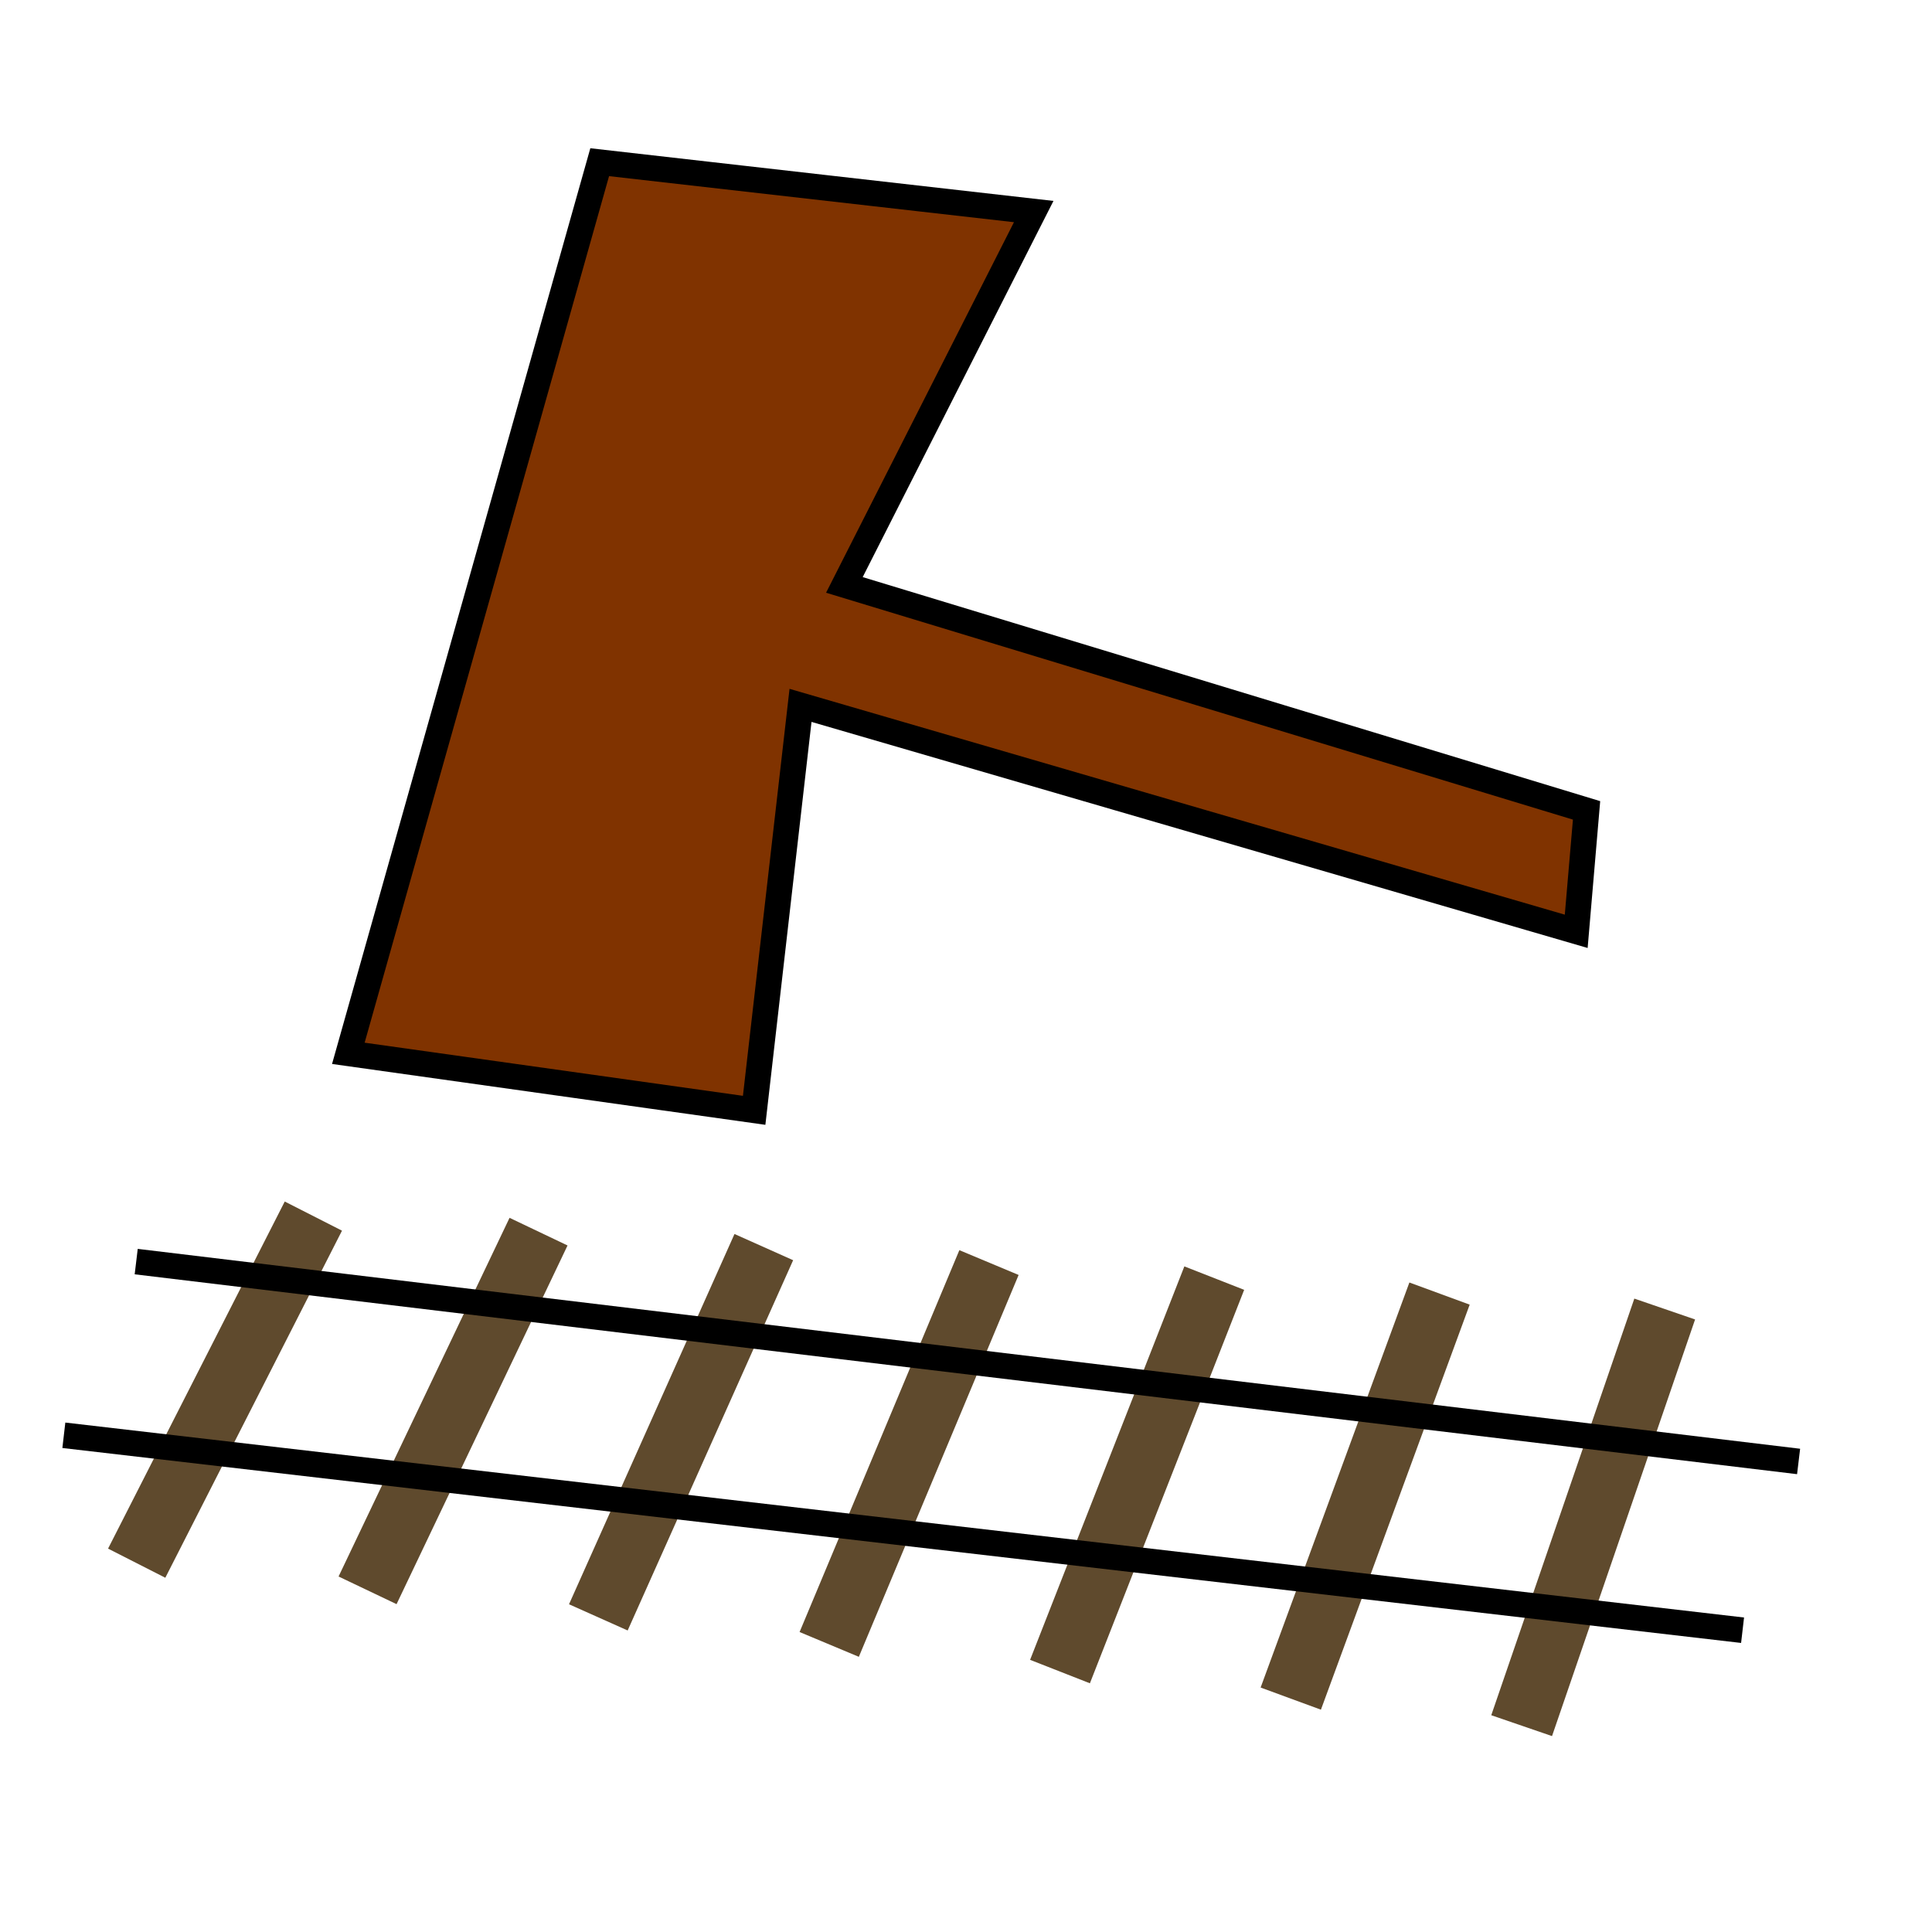 <?xml version="1.0" encoding="UTF-8" standalone="no"?>
<!-- Created with Inkscape (http://www.inkscape.org/) -->

<svg
   width="20mm"
   height="20mm"
   viewBox="0 0 20 20"
   version="1.1"
   id="svg135"
   inkscape:version="1.2.1 (9c6d41e410, 2022-07-14, custom)"
   sodipodi:docname="build_rail.svg"
   xmlns:inkscape="http://www.inkscape.org/namespaces/inkscape"
   xmlns:sodipodi="http://sodipodi.sourceforge.net/DTD/sodipodi-0.dtd"
   xmlns="http://www.w3.org/2000/svg"
   xmlns:svg="http://www.w3.org/2000/svg">
  <sodipodi:namedview
     id="namedview137"
     pagecolor="#ffffff"
     bordercolor="#eeeeee"
     borderopacity="1"
     inkscape:showpageshadow="0"
     inkscape:pageopacity="0"
     inkscape:pagecheckerboard="0"
     inkscape:deskcolor="#505050"
     inkscape:document-units="mm"
     showgrid="false"
     inkscape:zoom="10.305521"
     inkscape:cx="37.795276"
     inkscape:cy="37.795276"
     inkscape:window-width="1920"
     inkscape:window-height="1015"
     inkscape:window-x="0"
     inkscape:window-y="0"
     inkscape:window-maximized="1"
     inkscape:current-layer="layer1" />
  <defs
     id="defs132" />
  <g
     inkscape:label="Layer 1"
     inkscape:groupmode="layer"
     id="layer1">
    <path
       style="fill:#803300;stroke:#000000;stroke-width:0.265px;stroke-linecap:butt;stroke-linejoin:miter;stroke-opacity:1"
       d="M 16.424,8.389 8.741,6.055 10.701,2.19 6.208,1.679 3.606,10.904 7.807,11.494 8.287,7.302 l 8.03,2.339 z"
       id="path19017"
       sodipodi:nodetypes="ccccccccc" />
    <path
       style="fill:none;stroke:#5f4a2d;stroke-width:0.665;stroke-linecap:butt;stroke-linejoin:miter;stroke-opacity:1;stroke-dasharray:none"
       d="m 17.233,13.551 -1.481,4.313 h 0"
       id="path19023"
       sodipodi:nodetypes="ccc" />
    <path
       style="fill:none;stroke:#5f4a2d;stroke-width:0.665;stroke-linecap:butt;stroke-linejoin:miter;stroke-opacity:1;stroke-dasharray:none"
       d="M 14.902,13.391 13.362,17.584"
       id="path19025"
       sodipodi:nodetypes="cc" />
    <path
       style="fill:none;stroke:#5f4a2d;stroke-width:0.665;stroke-linecap:butt;stroke-linejoin:miter;stroke-opacity:1;stroke-dasharray:none"
       d="m 12.57,13.231 -1.597,4.073"
       id="path19027"
       sodipodi:nodetypes="cc" />
    <path
       style="fill:none;stroke:#5f4a2d;stroke-width:0.665;stroke-linecap:butt;stroke-linejoin:miter;stroke-opacity:1;stroke-dasharray:none"
       d="M 10.238,13.07 8.584,17.023"
       id="path19029"
       sodipodi:nodetypes="cc" />
    <path
       style="fill:none;stroke:#5f4a2d;stroke-width:0.665;stroke-linecap:butt;stroke-linejoin:miter;stroke-opacity:1;stroke-dasharray:none"
       d="M 7.907,12.91 6.194,16.743"
       id="path19033"
       sodipodi:nodetypes="cc" />
    <path
       style="fill:none;stroke:#5f4a2d;stroke-width:0.665;stroke-linecap:butt;stroke-linejoin:miter;stroke-opacity:1;stroke-dasharray:none"
       d="M 5.575,12.75 3.805,16.463"
       id="path19037"
       sodipodi:nodetypes="cc" />
    <path
       style="fill:none;stroke:#5f4a2d;stroke-width:0.665;stroke-linecap:butt;stroke-linejoin:miter;stroke-opacity:1;stroke-dasharray:none"
       d="M 3.244,12.589 1.415,16.182"
       id="path19039"
       sodipodi:nodetypes="cc" />
    <path
       style="fill:none;stroke:#000000;stroke-width:0.265px;stroke-linecap:butt;stroke-linejoin:miter;stroke-opacity:1"
       d="M 1.41,13.06 18.619,15.129"
       id="path19019"
       sodipodi:nodetypes="cc" />
    <path
       style="fill:none;stroke:#000000;stroke-width:0.265px;stroke-linecap:butt;stroke-linejoin:miter;stroke-opacity:1"
       d="M 0.661,14.858 18.039,16.876"
       id="path19021"
       sodipodi:nodetypes="cc" />
  </g>
</svg>
